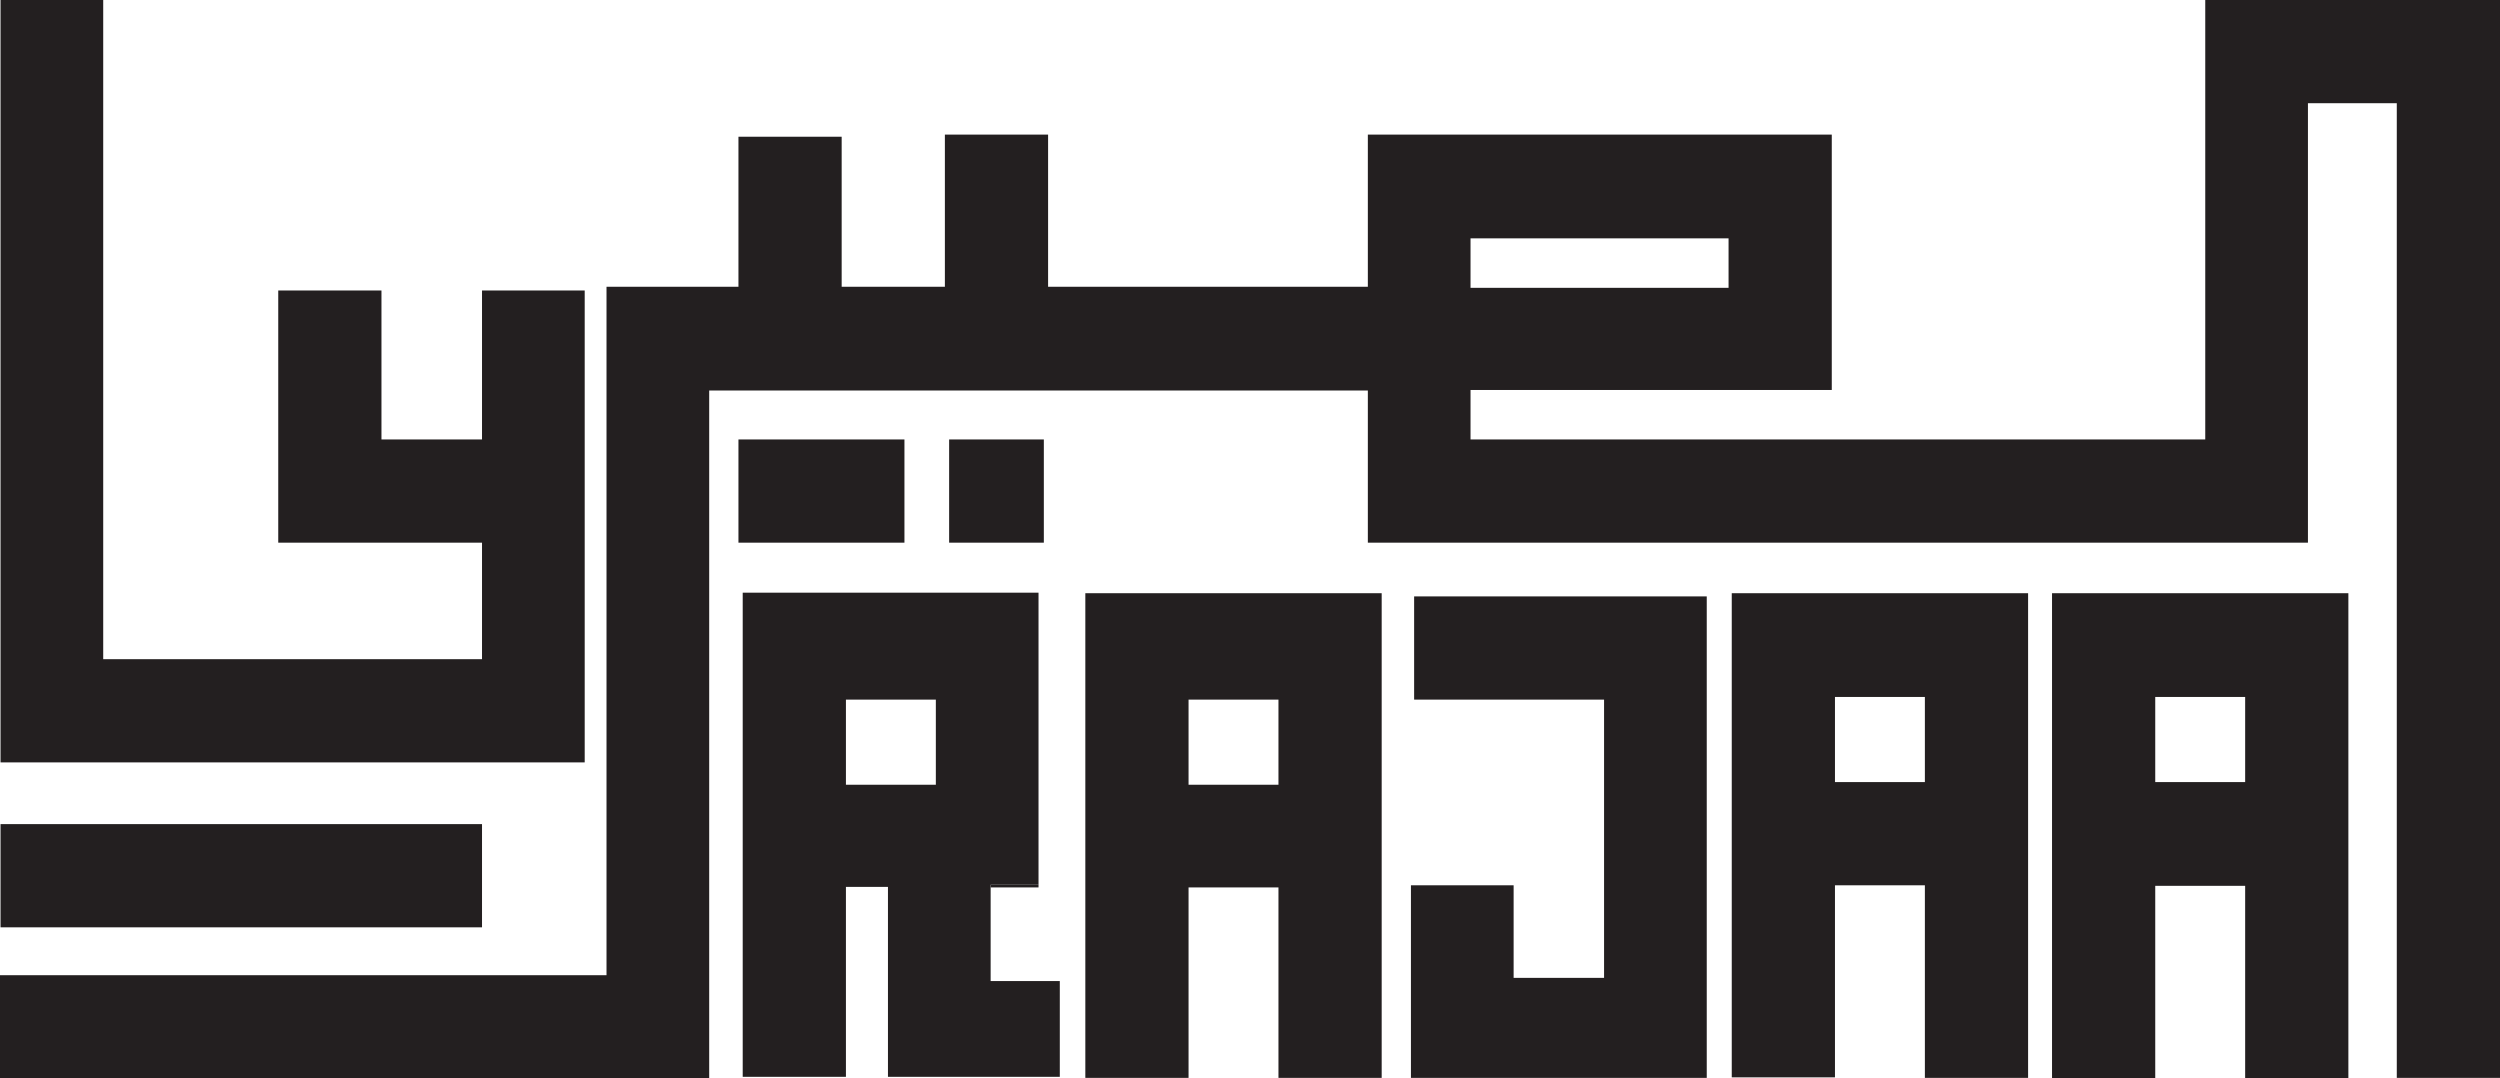<?xml version="1.0" encoding="utf-8"?>
<!-- Generator: Adobe Illustrator 19.1.0, SVG Export Plug-In . SVG Version: 6.00 Build 0)  -->
<!DOCTYPE svg PUBLIC "-//W3C//DTD SVG 1.1//EN" "http://www.w3.org/Graphics/SVG/1.1/DTD/svg11.dtd">
<svg version="1.1" xmlns="http://www.w3.org/2000/svg" xmlns:xlink="http://www.w3.org/1999/xlink" x="0px" y="0px"
	 viewBox="-239.8 128.7 469.9 202.7" style="enable-background:new -239.8 128.7 469.9 202.7;" xml:space="preserve">
<style type="text/css">
	.st0{fill:#231F20;}
</style>
<g id="Layer_1">
</g>
<g id="Layer_7">
	<g>
		<g>
			<rect x="-101" y="211.3" class="st0" width="31.2" height="19.4"/>
			<rect x="-61.4" y="211.3" class="st0" width="17.8" height="19.4"/>
			<polygon class="st0" points="-129.9,183.3 -129.9,272 -239.7,272 -239.7,128.7 -220.4,128.7 -220.4,252.6 -149.2,252.6 
				-149.2,230.7 -187.5,230.7 -187.5,183.3 -168.1,183.3 -168.1,211.3 -149.2,211.3 -149.2,183.3 			"/>
			<rect x="-239.7" y="283.6" class="st0" width="90.5" height="19.4"/>
			<path class="st0" d="M174.7,128.7v82.6H36.6v-9.3h67.9v-48H17.3v28.6h-60.1v-28.6h-19.4v28.6h-19.4v-28.2H-101v28.2h-24.8V312
				h-114v19.4h133.3V202.1H17.3v28.6H194v-82.6h16.7v183.2h19.4V128.7H174.7z M36.6,173.5h48.5v9.3H36.6V173.5z"/>
		</g>
		<path class="st0" d="M-53.6,313.2V295h9v-54.9h-55.6v91h19.4v-35.7h7.9v35.7h32.3v-18H-53.6z M-80.8,276.2v-16h16.9v16H-80.8z"/>
		<polygon class="st0" points="81,240.8 81,331.3 25.4,331.3 25.4,295.1 44.7,295.1 44.7,312.5 61.7,312.5 61.7,260.2 26,260.2 
			26,240.8 		"/>
		<rect x="-53.6" y="295" class="st0" width="9" height="0.5"/>
		<path class="st0" d="M-35.8,240.2v91.1h19.4v-35.8H0.5v35.8h19.4v-91.1H-35.8z M0.5,276.2h-16.9v-16H0.5V276.2z"/>
		<path class="st0" d="M85.7,240.2v91h19.4v-36.1H122v36.2h19.4v-91.1H85.7z M122,275.7h-16.9v-16H122V275.7z"/>
		<path class="st0" d="M145.9,240.2v91.3h19.4v-36.3h16.9v36.3h19.4v-91.3H145.9z M182.2,275.7h-16.9v-16h16.9V275.7z"/>
	</g>
</g>
</svg>
